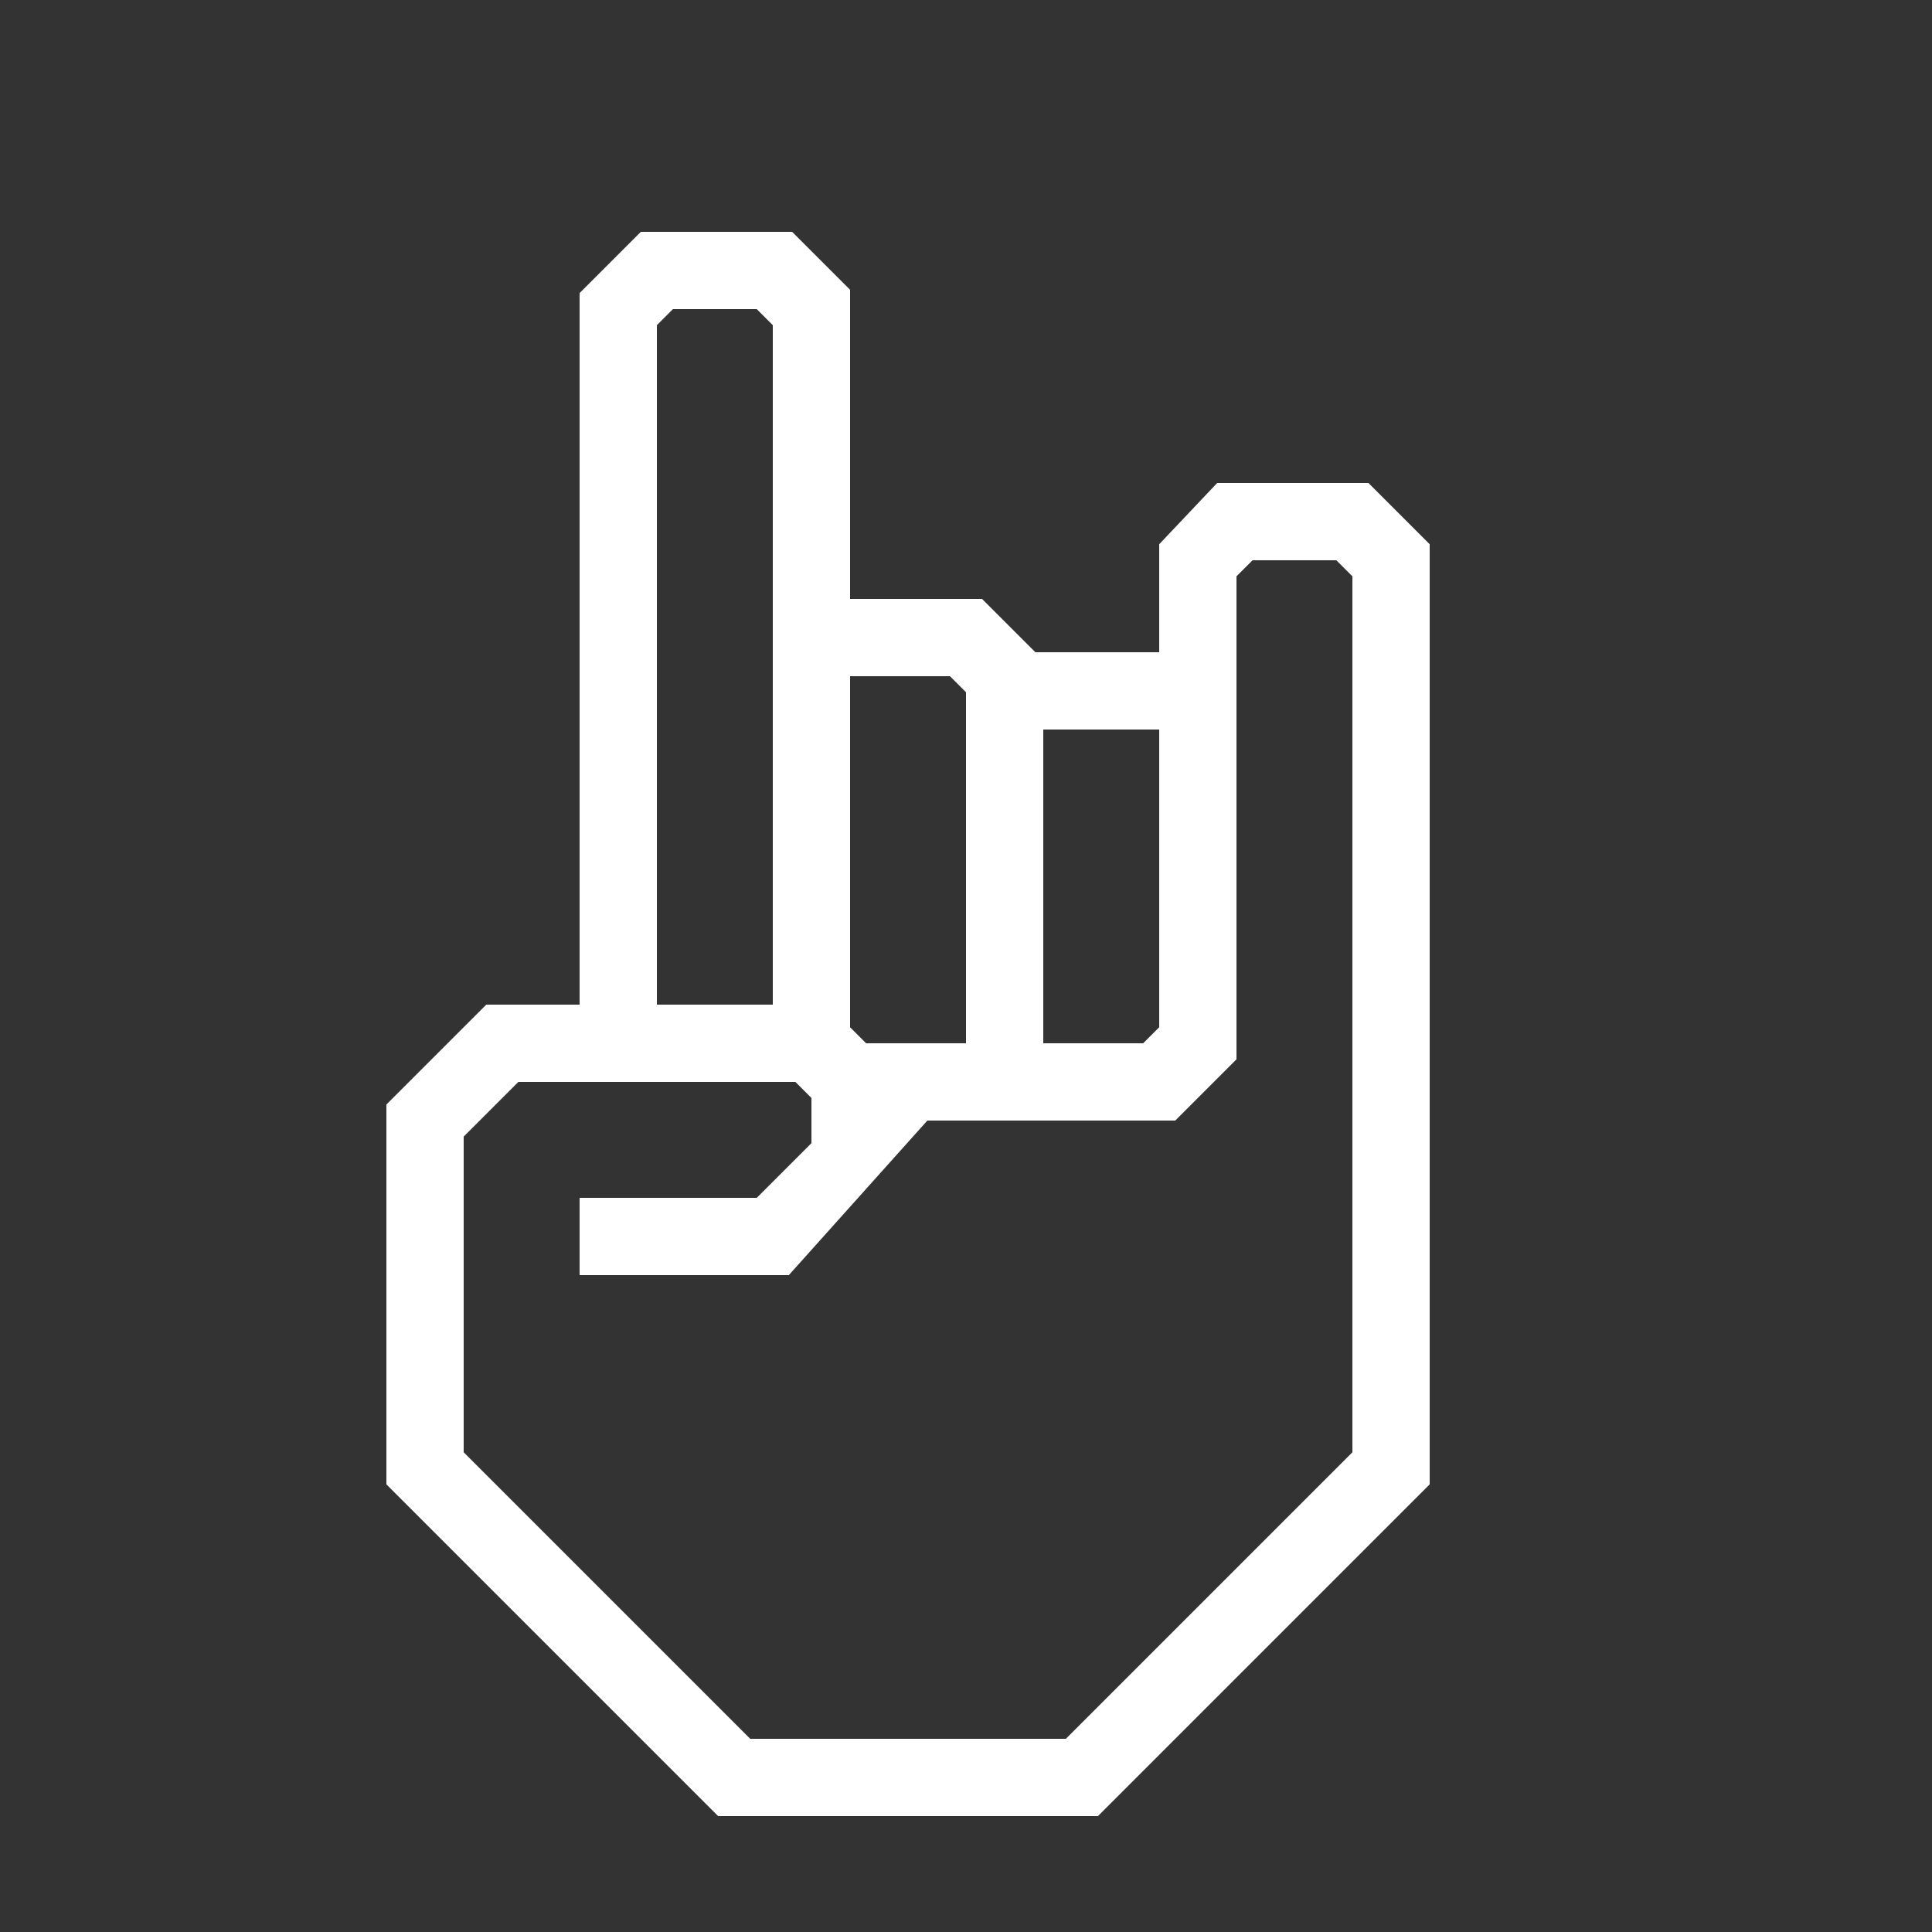 <svg xmlns="http://www.w3.org/2000/svg" data-name="Warstwa 1" viewBox="0 0 100 100" x="0px" y="0px" style = "fill:white"
><rect x="0" y="0" width="100" height="100" fill="#333333" stroke="none"/><title>hand_rock2</title><path d="M70.83,25H63l-3,3.17v5.59H53.59L50.83,31H44V15l-3-3H33.17L30,15.17V52H25.17L20,57.17V76.83L37.17,94H56.83L74,76.83V28.17ZM54,37.76h6V53.17l-.83.83H54ZM44,35h5.17l.83.83V54H44.83L44,53.17ZM34,50V16.83l.83-.83h4.34l.83.83V52H34ZM70,75.17,55.17,90H38.83L24,75.17V58.83L26.83,56H41.17l.83.83v2.34L39.17,62H30v4H40.83L48,58H60.83L64,54.83v-25l.83-.83h4.34l.83.83Z"></path></svg>